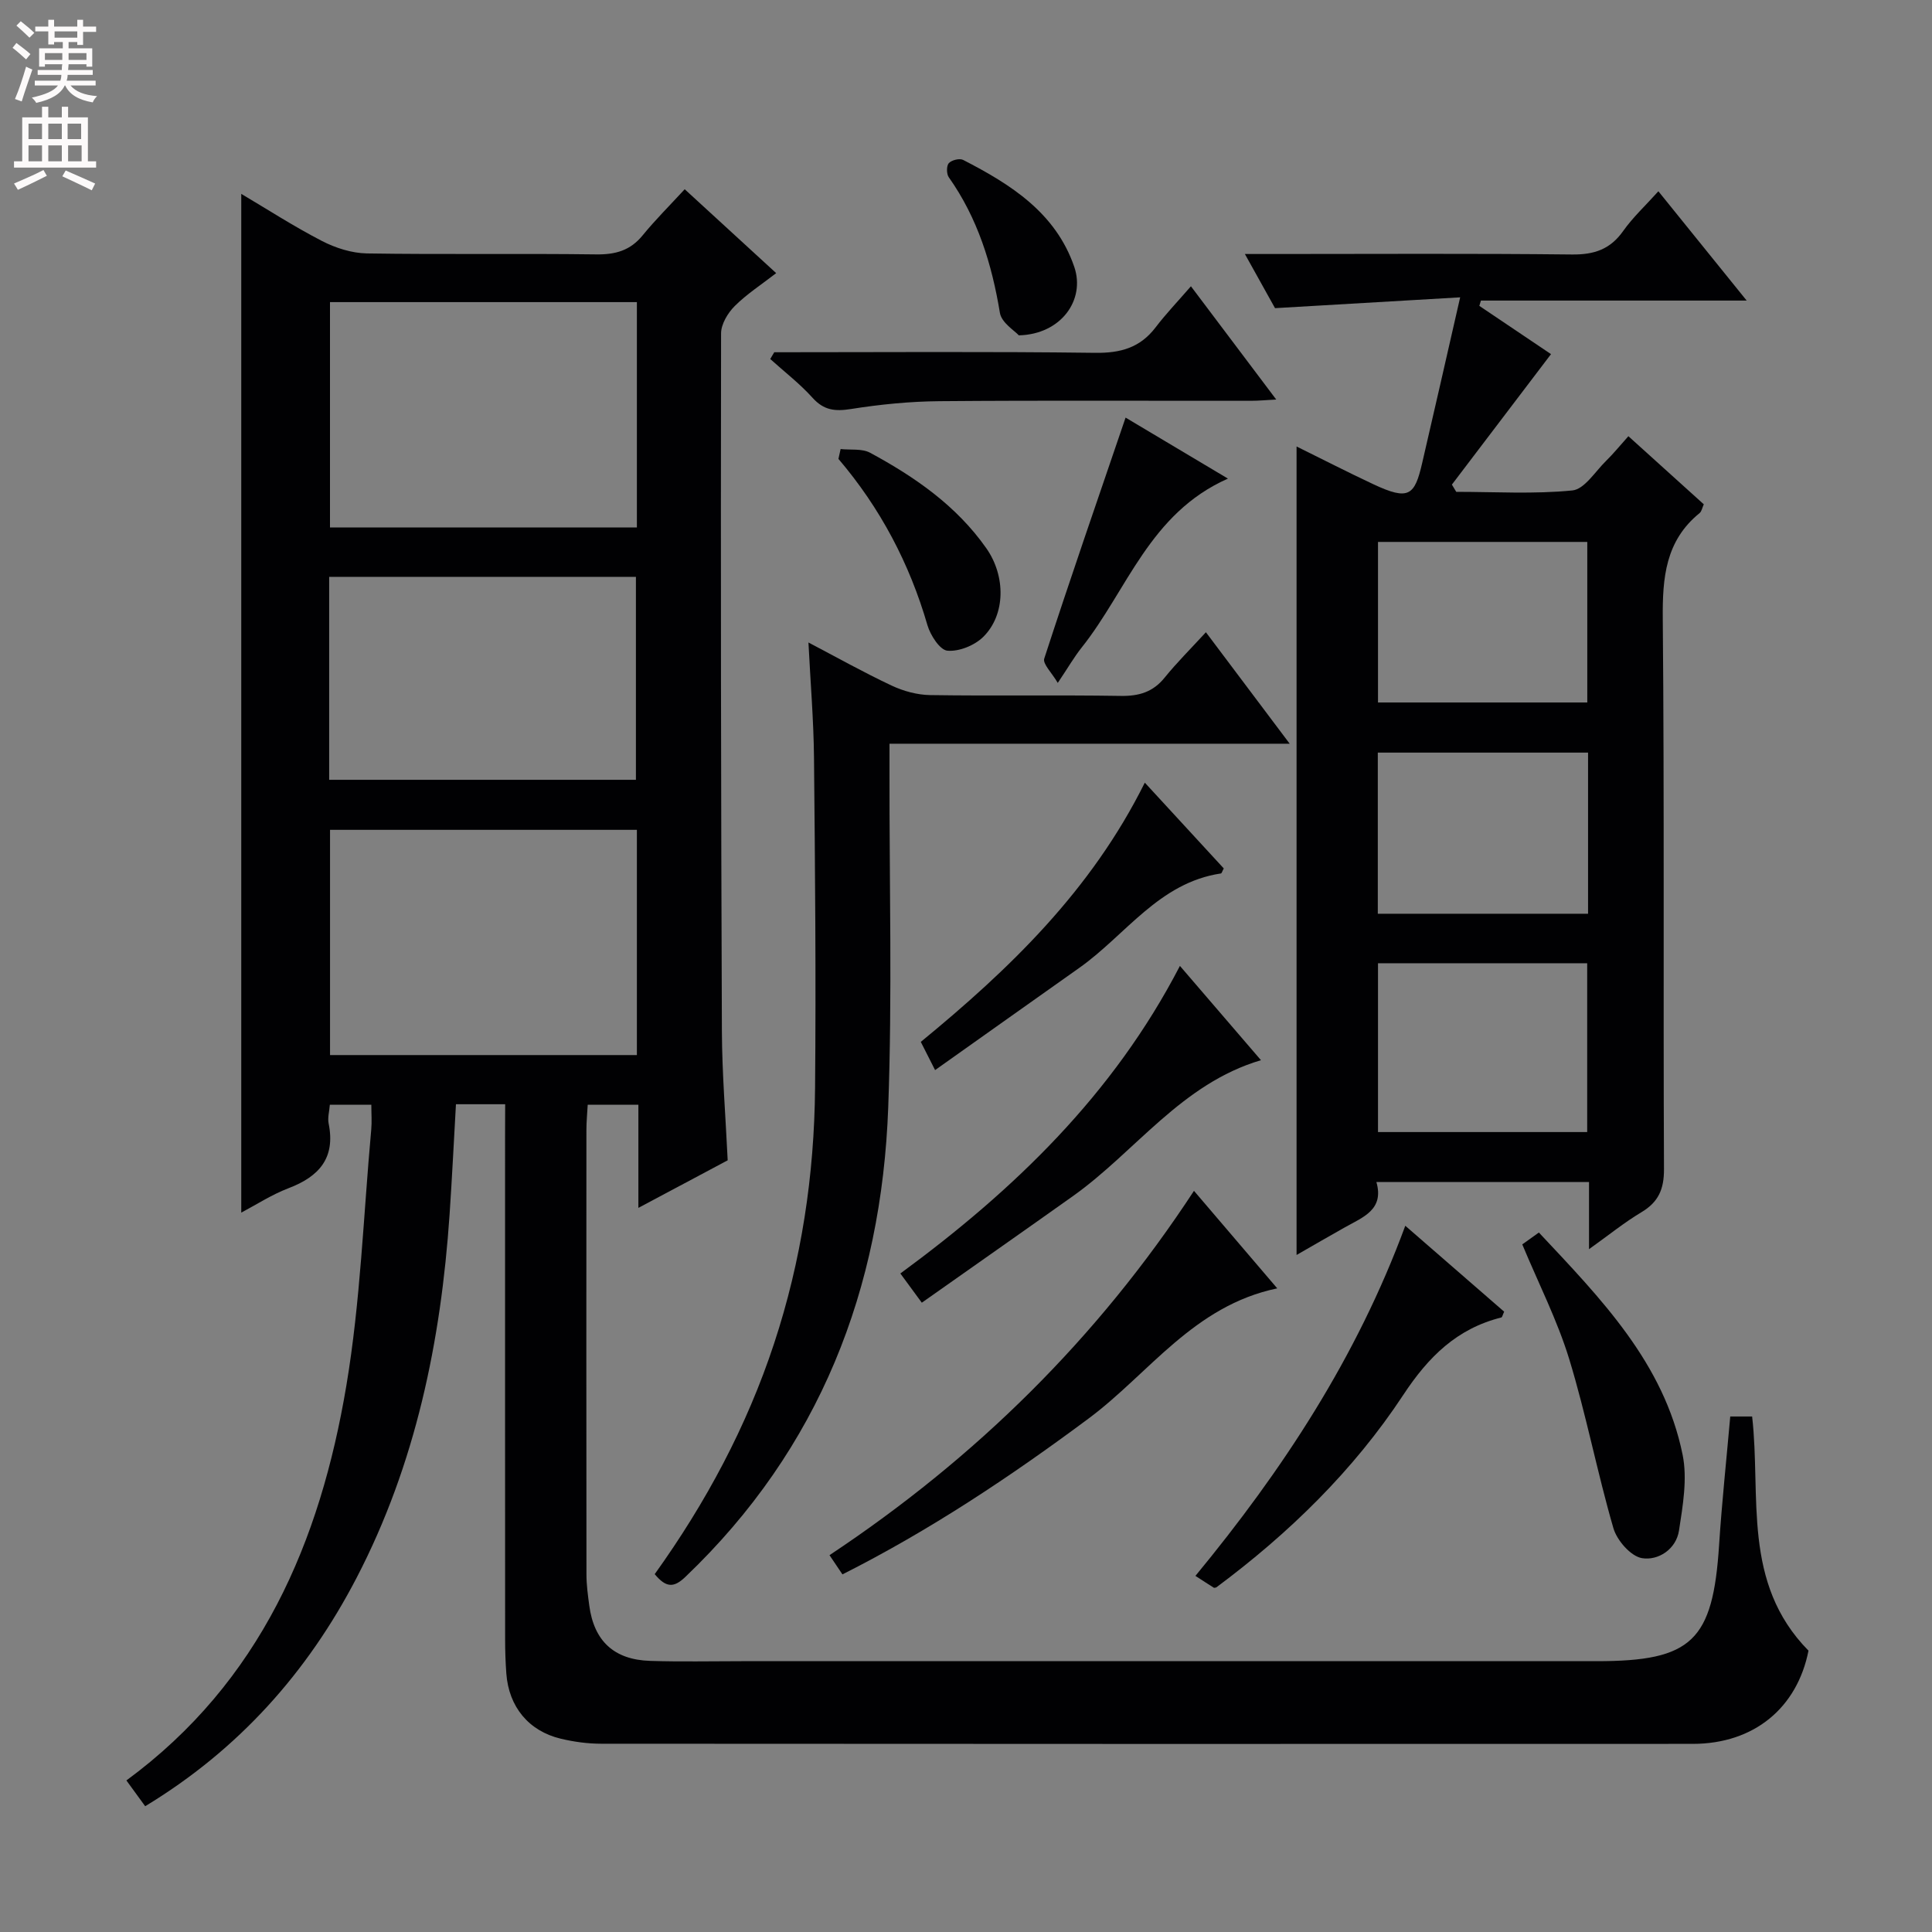 <svg enable-background="new 0 0 400 400" viewBox="0 0 400 400" xmlns="http://www.w3.org/2000/svg"><rect x="0" y="0" width="400" height="400" fill="#808080" stroke="none"/><g fill="#010103"><path d="m104.59 228.62c-3.84 0-6.8 0-10.19 0-.44 7.73-.81 15.3-1.32 22.85-1.79 26.25-7.02 51.66-19.25 75.2-10.17 19.57-24.38 35.54-43.77 47.29-1.36-1.86-2.59-3.56-3.89-5.34 27.81-20.43 40.12-49.44 45.54-81.75 2.93-17.46 3.54-35.31 5.15-52.99.15-1.61.02-3.24.02-5.16-3.04 0-5.63 0-8.59 0-.1 1.36-.49 2.69-.25 3.89 1.45 7.13-1.96 10.98-8.29 13.39-3.51 1.34-6.73 3.44-9.8 5.06 0-70.37 0-140.55 0-210.92 5.31 3.14 10.86 6.73 16.7 9.75 2.81 1.45 6.17 2.52 9.3 2.58 15.83.25 31.67-.01 47.5.2 3.98.05 7.04-.8 9.6-3.94 2.62-3.21 5.58-6.15 8.71-9.55 6.55 6 12.5 11.47 18.94 17.37-3.04 2.36-6.08 4.32-8.58 6.81-1.44 1.44-2.83 3.75-2.83 5.67-.08 48.16-.02 96.32.17 144.49.04 8.8.77 17.59 1.2 26.71-5.87 3.13-11.85 6.32-18.49 9.85 0-7.35 0-14.2 0-21.36-3.65 0-6.76 0-10.49 0-.09 1.72-.27 3.48-.27 5.23-.02 30.67-.02 61.33.01 92 0 2.15.29 4.3.58 6.44.98 7.36 5.11 11.24 12.61 11.48 6.33.2 12.66.06 19 .06h176.99c19.7 0 24.04-4.2 25.32-24.06.57-8.77 1.51-17.52 2.31-26.6h4.53c1.89 16.6-2.17 34.42 11.67 48.48-2.34 11.82-11.24 19.29-23.96 19.3-75.33.03-150.66.02-225.99-.03-2.8 0-5.66-.39-8.38-1.04-6.66-1.59-10.77-6.63-11.27-13.5-.17-2.32-.25-4.66-.25-6.99-.02-34.83-.01-69.66-.01-104.49.02-1.96.02-3.92.02-6.38zm27.27-166.07c-21.53 0-42.56 0-63.54 0v46.65h63.54c0-15.68 0-30.97 0-46.65zm0 109.26c-21.54 0-42.56 0-63.53 0v46.63h63.53c0-15.68 0-30.97 0-46.63zm-63.71-10.36h63.51c0-14.26 0-28.15 0-42.02-21.35 0-42.36 0-63.51 0z"/><path d="m343.35 39.6c6.13 7.59 11.83 14.65 18.28 22.63-19.06 0-37.04 0-55.02 0-.11.37-.22.74-.33 1.1 5.29 3.56 10.58 7.13 14.84 9.99-7 9.22-13.76 18.12-20.52 27.01.3.5.6 1 .9 1.5 8.02 0 16.1.5 24.04-.29 2.51-.25 4.72-3.91 6.97-6.11 1.54-1.51 2.9-3.19 4.63-5.12 5.46 4.93 10.47 9.46 15.61 14.1-.32.7-.43 1.46-.87 1.82-7.06 5.74-7.7 13.35-7.62 21.87.34 37.98.08 75.97.25 113.96.02 4.16-1.15 6.82-4.69 8.93-3.5 2.09-6.7 4.69-10.83 7.64 0-5.17 0-9.38 0-13.9-14.78 0-29.05 0-44.02 0 1.64 5.71-2.75 7.26-6.48 9.35-3.3 1.85-6.58 3.76-10.05 5.75 0-55.79 0-111.26 0-167.39 5.32 2.62 10.57 5.32 15.91 7.82 7.35 3.45 8.54 2.32 10.09-4.37 2.54-10.92 5.02-21.86 7.87-34.33-13.58.79-25.41 1.48-38.33 2.24-1.44-2.59-3.57-6.42-6.24-11.21h6.25c20.49 0 40.99-.13 61.48.1 4.6.05 7.92-1.07 10.61-4.89 2-2.82 4.59-5.22 7.27-8.2zm-58.05 159.83v34.95h43.31c0-11.87 0-23.3 0-34.95-14.56 0-28.81 0-43.31 0zm43.49-43.61c-14.79 0-29.16 0-43.53 0v33.36h43.53c0-11.22 0-22.03 0-33.36zm-43.49-43.62v33.24h43.33c0-11.27 0-22.15 0-33.24-14.53 0-28.76 0-43.33 0z"/><path d="m135.55 325.91c10.62-14.82 19.04-30.54 24.71-47.73 5.68-17.21 8.33-34.88 8.49-52.9.21-22.81 0-45.63-.22-68.45-.08-7.8-.74-15.59-1.15-23.81 5.84 3.06 11.43 6.2 17.22 8.92 2.44 1.15 5.3 1.93 7.98 1.97 13.16.2 26.32-.04 39.47.17 3.78.06 6.67-.8 9.09-3.8 2.5-3.09 5.34-5.91 8.53-9.38 5.95 7.91 11.34 15.09 17.35 23.08-28.08 0-55.12 0-82.86 0v5.79c-.04 23.15.58 46.33-.26 69.45-1.37 37.66-14.2 70.71-41.95 97.21-2.4 2.32-4.01 2.36-6.4-.52z"/><path d="m247.2 246.55c5.79 6.77 11.23 13.15 17.24 20.19-17.32 3.61-26.52 17.61-39.02 26.92-16.17 12.03-32.84 23.14-51 32.3-.87-1.28-1.67-2.47-2.68-3.98 30.25-20.09 55.45-44.87 75.46-75.43z"/><path d="m160.3 72.93c22.15 0 44.3-.17 66.44.12 5.27.07 9.31-1.06 12.53-5.29 2.1-2.76 4.52-5.29 7.3-8.49 6.22 8.27 11.69 15.52 17.66 23.45-2.13.11-3.66.26-5.2.26-21.5.02-43-.1-64.49.08-6.13.05-12.29.66-18.34 1.62-3.3.52-5.62.29-7.96-2.31-2.64-2.93-5.82-5.38-8.77-8.04.28-.46.55-.93.83-1.4z"/><path d="m290.95 253.78c7.33 6.37 13.95 12.12 20.47 17.79-.32.69-.4 1.15-.59 1.2-9.19 2.3-15.08 8.12-20.3 16.04-10.31 15.65-23.69 28.68-38.72 39.85-.21.03-.41.12-.5.06-1.12-.7-2.22-1.42-3.81-2.45 18.03-21.88 33.39-45.18 43.45-72.49z"/><path d="m190.85 269.71c-1.8-2.45-2.96-4.03-4.44-6.05 23.49-17.25 44.06-37 57.88-63.68 5.8 6.75 11.25 13.09 16.78 19.52-16.49 4.88-25.96 18.92-38.93 28.14-10.27 7.3-20.59 14.52-31.29 22.07z"/><path d="m315.17 257.64c.92-.66 2.08-1.49 3.44-2.46 12.83 13.69 25.9 27 29.76 46.02 1.01 4.99.04 10.52-.75 15.68-.6 3.9-4.32 6.27-7.66 5.72-2.31-.38-5.18-3.66-5.92-6.2-3.37-11.6-5.64-23.54-9.17-35.08-2.46-8-6.33-15.59-9.7-23.68z"/><path d="m237.02 162.04c5.9 6.41 11.17 12.13 16.35 17.76-.31.56-.42 1.01-.59 1.04-12.85 1.91-19.73 12.77-29.33 19.55-9.88 6.98-19.73 13.99-29.85 21.16-1.16-2.28-1.97-3.88-2.96-5.84 18.35-15.06 35.27-31.31 46.38-53.67z"/><path d="m254.23 99.09c-16.26 7.2-20.83 23.1-30.27 34.96-1.54 1.93-2.78 4.1-4.96 7.34-1.22-2.1-3.16-3.95-2.8-5.04 5.36-16.48 11.03-32.87 16.84-49.89 6.82 4.06 13.45 8.01 21.19 12.63z"/><path d="m174.04 92.97c2.05.23 4.43-.14 6.11.77 9.27 5.01 17.87 10.96 24.05 19.76 4.05 5.76 4.02 13.78-.64 18.37-1.79 1.76-4.99 3.06-7.4 2.85-1.56-.13-3.53-3.19-4.14-5.27-3.71-12.79-9.77-24.28-18.43-34.44.16-.68.31-1.36.45-2.04z"/><path d="m210.94 69.43c-.84-.94-3.58-2.6-3.92-4.65-1.67-10.12-4.61-19.63-10.59-28.09-.48-.68-.49-2.36.01-2.91.58-.64 2.23-1.05 2.97-.67 9.86 5.07 19.14 10.92 23 22.12 2.35 6.84-2.71 13.99-11.47 14.2z"/></g><path d="m2.6 9.9.8-1c.9.7 1.9 1.4 2.9 2.3l-.9 1.1c-1.1-1-2-1.8-2.8-2.4zm.5 10.6c.9-2.1 1.6-4.3 2.3-6.7.4.2.8.4 1.3.6-.7 2.1-1.5 4.3-2.2 6.6zm.3-15.2.9-.9c1 .8 2 1.6 2.8 2.4l-1 1c-.9-.9-1.8-1.7-2.7-2.5zm12.6-1.2h1.2v1.4h2.7v1.1h-2.7v2.7h-1.2v-.6h-1.8v1.3h4.9v3.8h-1.2v-.5h-3.7c0 .4-.1.9-.1 1.2h5.1v1h-5.2c0 .5-.1.9-.2 1.2h6v1h-5.2c1.1 1.3 2.9 2 5.5 2.2-.4.4-.7.8-.9 1.3-2.9-.5-4.8-1.6-5.7-3.5h-.1c-.8 1.7-2.7 2.9-5.9 3.6-.2-.4-.6-.8-.9-1.1 2.8-.6 4.6-1.4 5.4-2.5h-4.8v-1h5.3c.1-.3.2-.7.2-1.2h-4.9v-1h5c0-.4 0-.8.1-1.2h-3.6v.5h-1.2v-3.8h4.9v-1.3h-1.8v.5h-1.2v-2.7h-2.7v-1h2.7v-1.4h1.2v1.4h4.8zm-6.7 8.3h3.6c0-.4 0-.9 0-1.4h-3.6zm1.9-4.6h4.8v-1.3h-4.7v1.3zm6.7 3.2h-3.7v1.4h3.7z" fill="#fcfafa"/><path d="m8.7 22.1h1.3v2.2h2.8v-2.2h1.3v2.2h4.1v9.1h1.7v1.3h-17v-1.3h1.7v-9.1h4.1zm.3 13.1.7 1.2c-1.8.9-3.8 1.9-6 2.9-.2-.4-.5-.8-.8-1.3 2.3-1 4.4-1.9 6.1-2.8zm-3.1-6.4h2.8v-3.2h-2.8zm0 4.6h2.8v-3.3h-2.8zm4.1-4.6h2.8v-3.2h-2.8zm0 4.6h2.8v-3.3h-2.8zm3.6 1.9c2.1.9 4.1 1.8 6.1 2.7l-.7 1.4c-2.2-1.1-4.2-2-6.1-2.9zm3.2-9.7h-2.8v3.2h2.8zm-2.7 7.8h2.8v-3.3h-2.8z" fill="#fcfafa"/></svg>